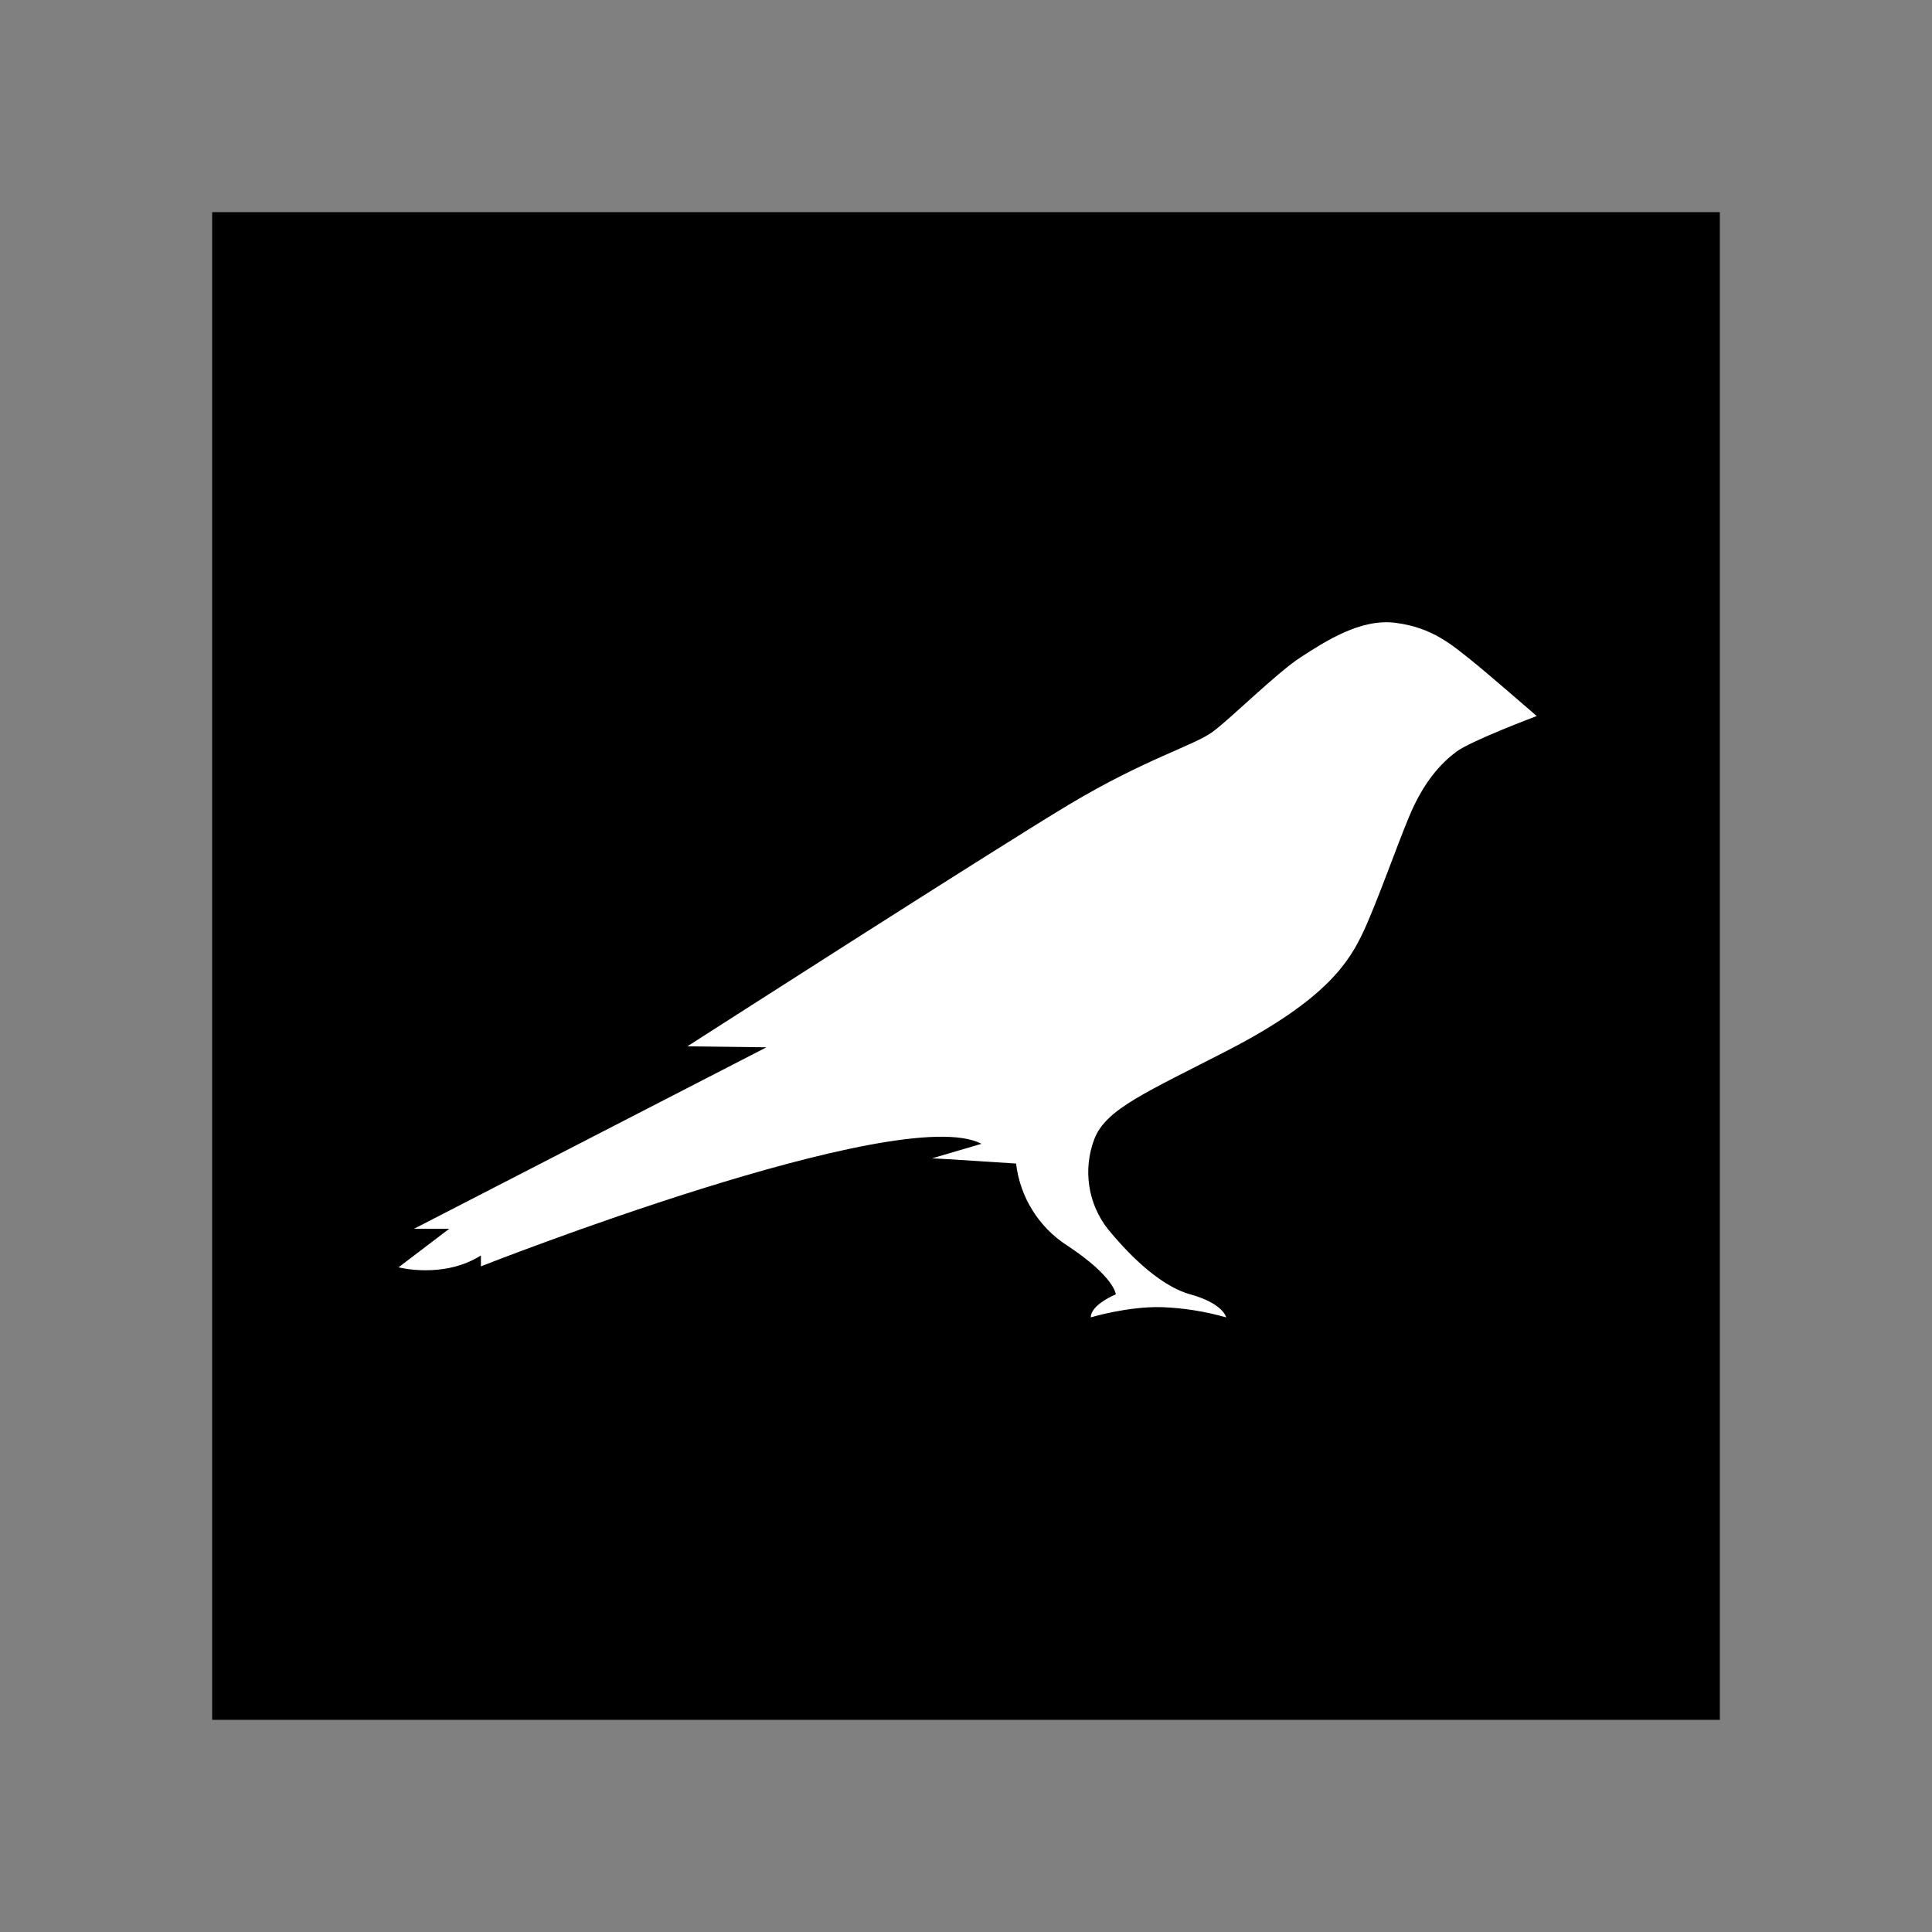 <svg width="24" height="24" viewBox="0 0 24 24" fill="none" xmlns="http://www.w3.org/2000/svg">
<rect x="0" y="0" width="24" height="24" fill="#808080" stroke="none"/>
<path d="M21 3H3V21H21V3Z" fill="black" stroke="black" stroke-width="0.729" stroke-miterlimit="10"/>
<path d="M18.263 8.191C18.05 8.024 17.797 7.794 17.334 7.737C16.901 7.68 16.459 7.97 16.16 8.163C15.862 8.355 15.297 8.919 15.064 9.091C14.831 9.263 14.234 9.423 13.272 9.999C12.311 10.576 8.539 12.998 8.539 12.998L9.521 13.01L5.144 15.264H5.581L4.951 15.743C4.951 15.743 5.508 15.89 5.974 15.596V15.731C5.974 15.731 11.186 13.677 12.192 14.209L11.579 14.389C11.632 14.389 12.622 14.454 12.622 14.454C12.646 14.659 12.715 14.857 12.824 15.032C12.932 15.207 13.079 15.357 13.252 15.469C13.849 15.862 13.861 16.079 13.861 16.079C13.861 16.079 13.55 16.205 13.55 16.365C13.55 16.365 14.009 16.226 14.434 16.238C14.704 16.248 14.972 16.291 15.232 16.365C15.232 16.365 15.199 16.193 14.786 16.079C14.373 15.964 13.964 15.514 13.763 15.269C13.64 15.112 13.56 14.927 13.531 14.73C13.502 14.534 13.524 14.333 13.595 14.148C13.739 13.775 14.238 13.571 15.269 13.039C16.484 12.409 16.762 11.943 16.934 11.579C17.105 11.214 17.359 10.49 17.502 10.151C17.682 9.713 17.903 9.48 18.087 9.341C18.271 9.202 19.09 8.895 19.09 8.895C19.09 8.895 18.464 8.351 18.263 8.191Z" fill="white"/>
</svg>
